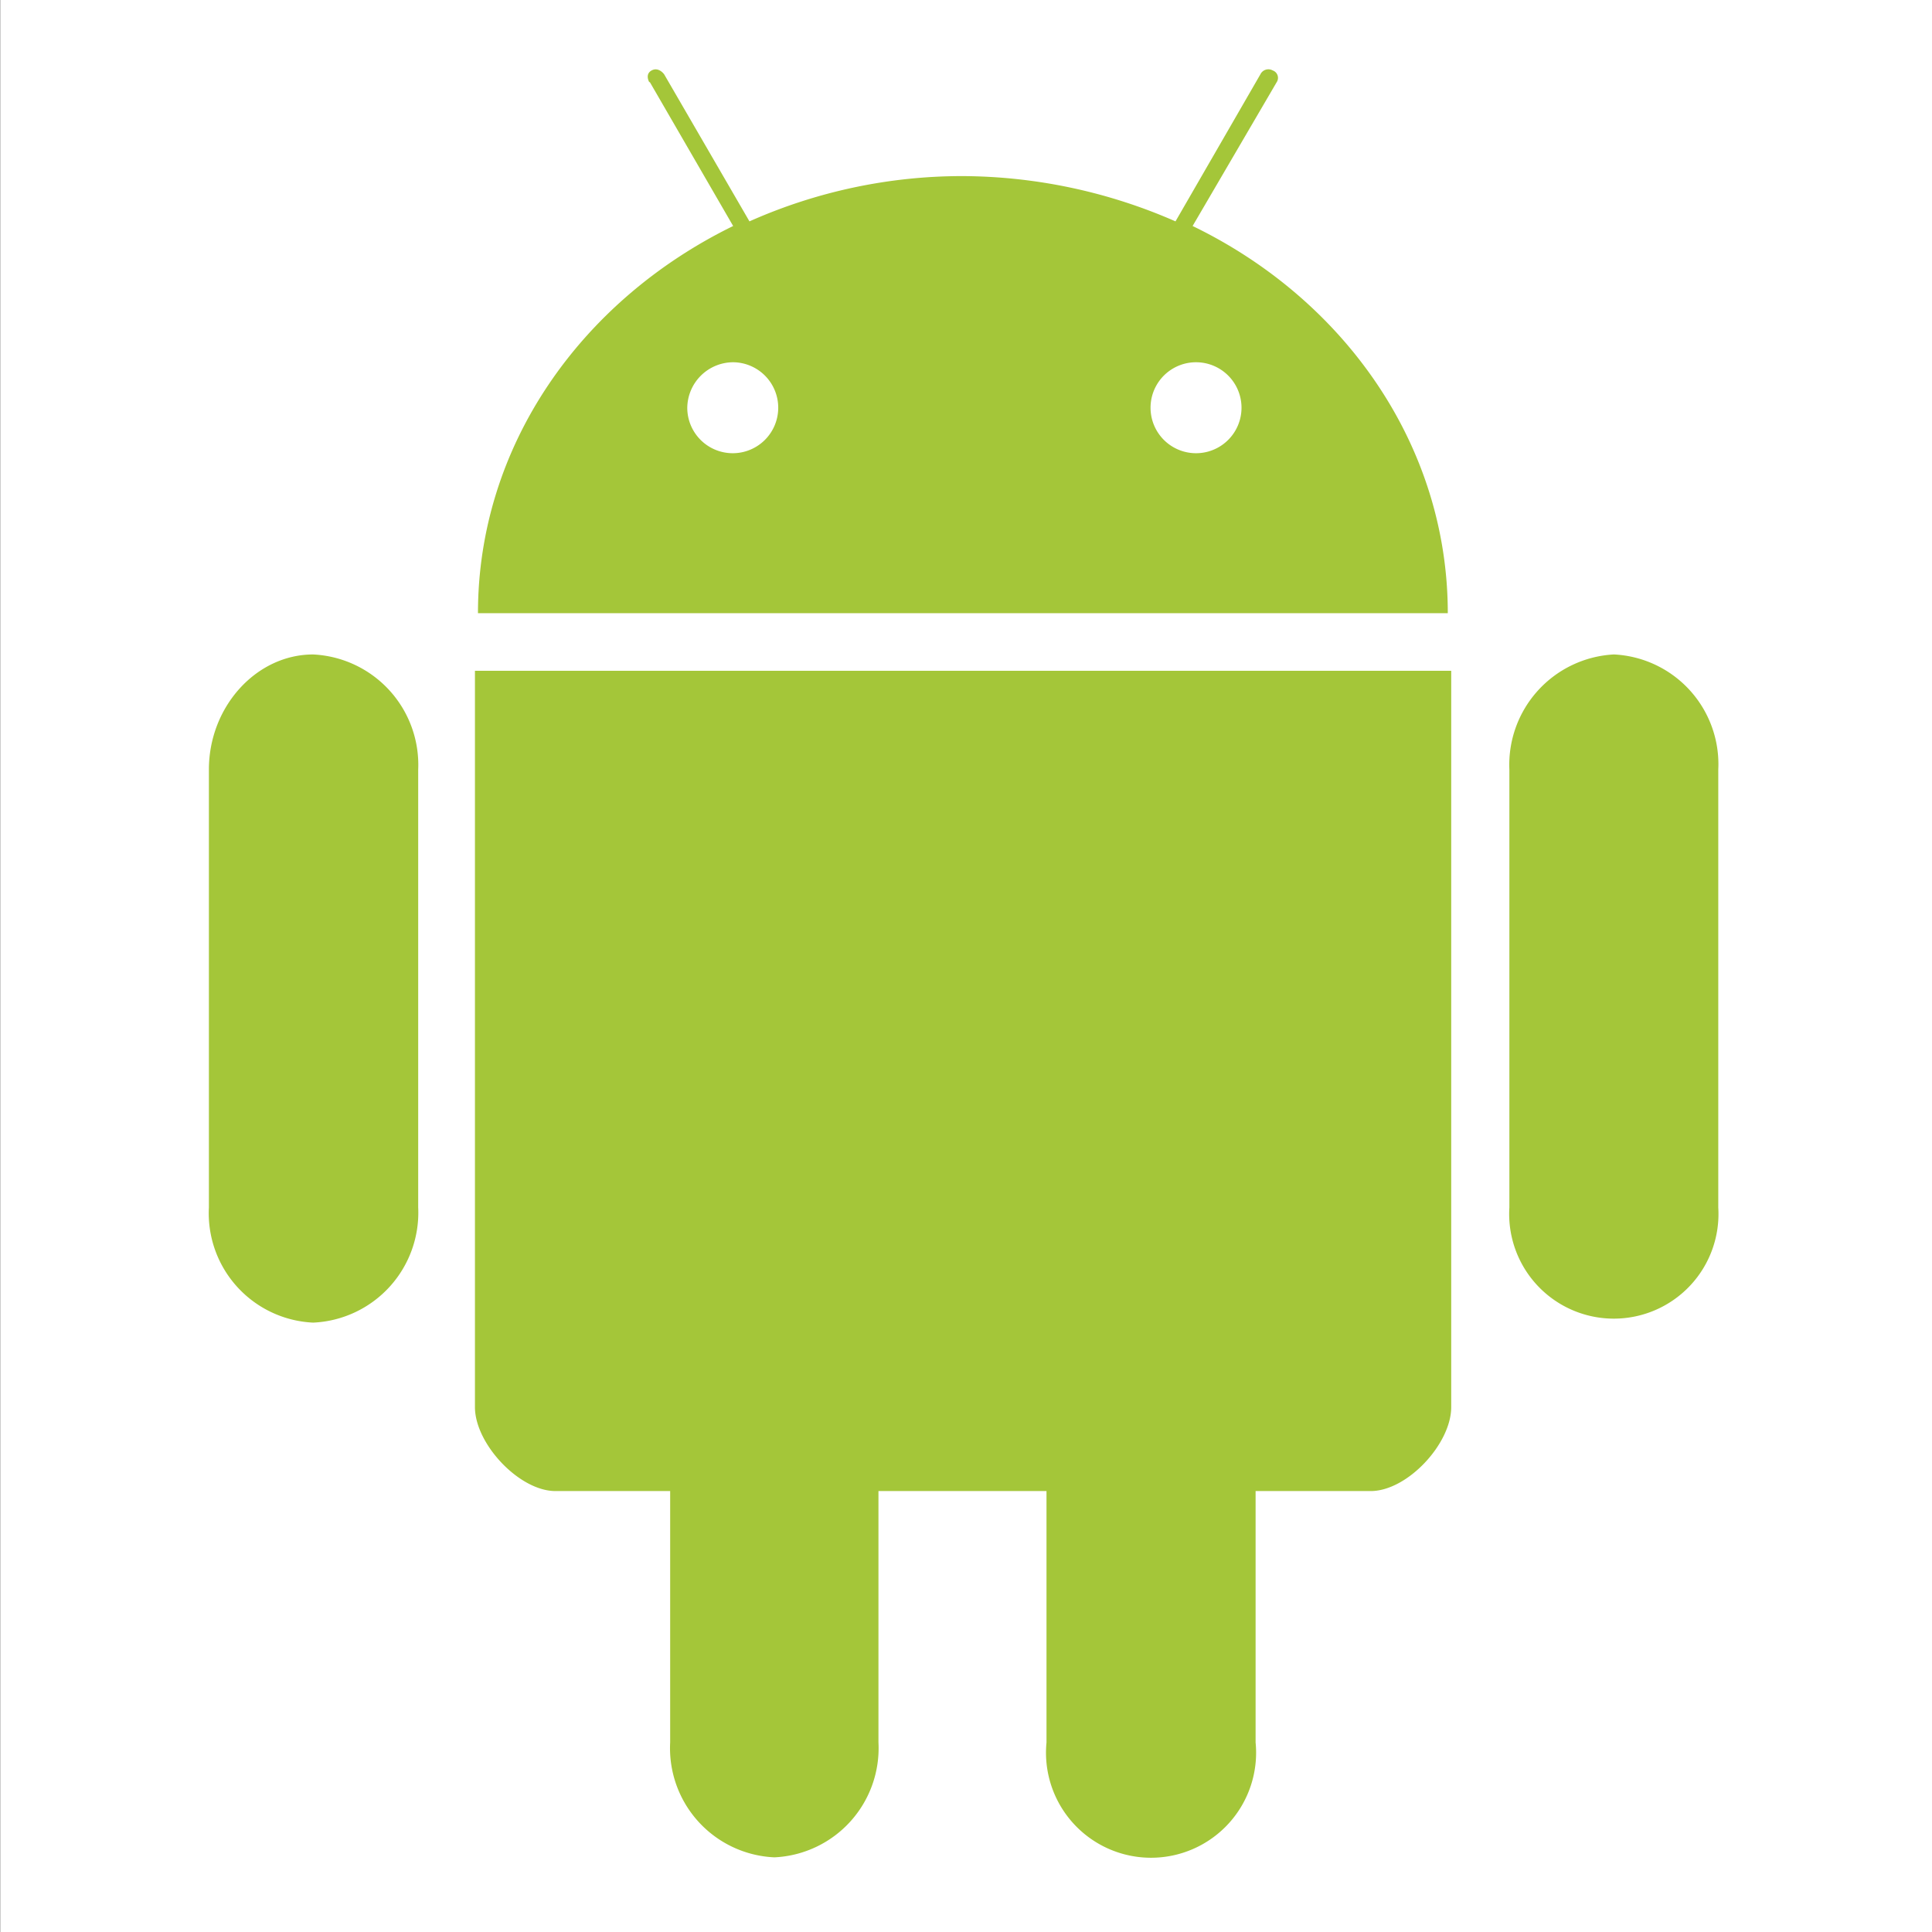 <svg xmlns="http://www.w3.org/2000/svg" viewBox="0 0 96 96"><rect x="0" y="0" width="96" height="96" fill="#333333" stroke="none"/><g id="backgroup-white"><rect x="0.01" width="96" height="96" style="fill:#fff"/></g><g id="os_android"><g id="layer1"><g id="g4718"><path d="M32.29,4.08l4.14,7.15c-7.58,3.71-12.68,10.93-12.68,19.24H71.94c0-8.31-5.1-15.57-12.68-19.24l4.18-7.15a.39.39,0,0,0-.2-.58.44.44,0,0,0-.61.19L58.41,11A26.59,26.59,0,0,0,47.83,8.75,26,26,0,0,0,37.24,11L33,3.69s-.27-.38-.62-.19-.12.58-.12.58M36.43,18a2.26,2.26,0,1,1-2.28,2.28A2.29,2.29,0,0,1,36.43,18m23,0a2.26,2.26,0,1,1,0,4.52,2.26,2.26,0,1,1,0-4.52" style="fill:#a4c639"/><path d="M23.6,33.33V69.92c0,1.82,2.2,4.17,4,4.17H33.3V86.58a5.43,5.43,0,0,0,5.18,5.71,5.43,5.43,0,0,0,5.17-5.71V74.09H52V86.58a5.22,5.22,0,1,0,10.39,0V74.09h5.72c1.82,0,4-2.35,4-4.17V33.33Z" style="fill:#a4c639"/><path d="M15.56,32.52h0a5.49,5.49,0,0,1,5.22,5.72V60a5.47,5.47,0,0,1-5.22,5.72A5.44,5.44,0,0,1,10.38,60V38.24c0-3.13,2.36-5.72,5.18-5.72" style="fill:#a4c639"/><path d="M80.21,32.52h0a5.46,5.46,0,0,1,5.17,5.72V60A5.2,5.2,0,1,1,75,60V38.24a5.49,5.49,0,0,1,5.18-5.72" style="fill:#a4c639"/></g></g></g></svg>